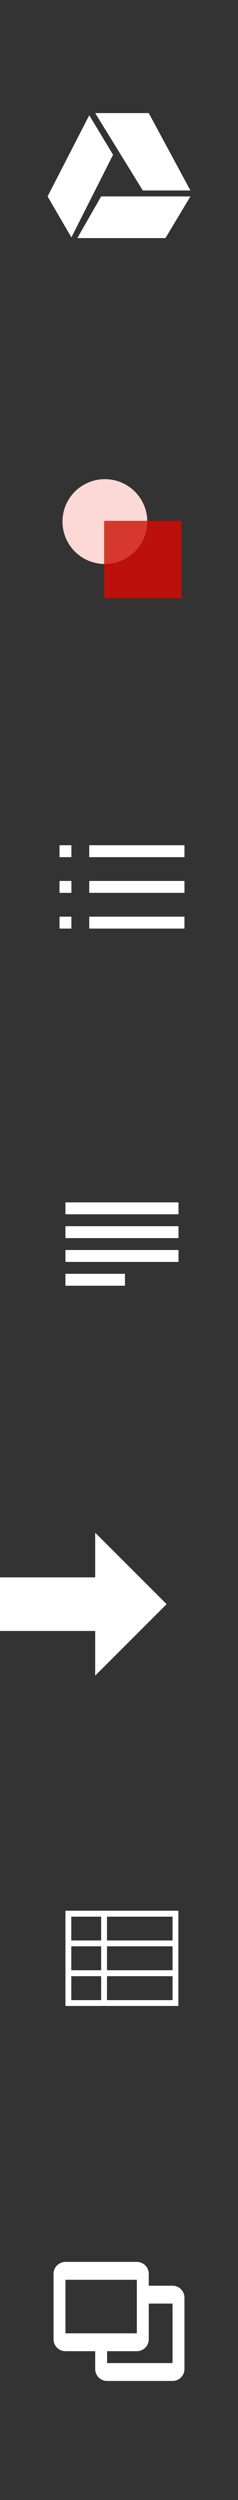<svg xmlns="http://www.w3.org/2000/svg" width="40px" height="420px" viewBox="0 0 40 420" preserveAspectRatio="none">
  <rect x="0" y="0" width="40" height="420" fill="#333333" stroke="none"/>
  <g fill="none" fill-rule="evenodd">
    <path d="M0 180h40v60H0"/>
    <path fill="#FFF" fill-rule="nonzero" d="M11 206h19v2H11v-2zm0 4h19v2H11v-2zm0-8h19v2H11v-2zm0 12h10v2H11v-2z"/>
  </g>
  <g transform="translate(0 60)">
    <path fill="none" d="M-.5.5h40v60h-40z"/>
    <circle fill="#FCD9D6" cx="17.625" cy="27.625" r="7.125"/>
    <path fill="#D5392E" d="M17.5 34.744c.042 0 .083.006.125.006 3.936 0 7.125-3.189 7.125-7.125 0-.042-.006-.083-.006-.125H17.5v7.244z"/>
    <path fill="#BC100A" d="M24.744 27.5c0 .042.006.083.006.125 0 3.936-3.189 7.125-7.125 7.125-.042 0-.083-.006-.125-.006V40.5h13v-13h-5.756z"/>
  </g>
  <path fill="#FFF" d="M32 32l-7-13h-9l8 13m-9-12.636L8 33l4 6.884L19 26m-2 7l-4 7h14.805L32 33M15 142h16v2H15v-2zm0 6h16v2H15v-2zm0 6h16v2H15v-2zm-5 0h2v2h-2v-2zm0-6h2v2h-2v-2zm0-6h2v2h-2v-2zm19 242h-4v-2c0-1.104-.896-2-2-2H11c-1.104 0-2 .896-2 2v11c0 1.105.896 2 2 2h5v3c0 1.105.896 2 2 2h11c1.104 0 2-.895 2-2v-12c0-1.105-.896-2-2-2zm-18 8v-9h12v9H11zm18 5H18v-2h5c1.104 0 2-.895 2-2v-6h4v10zm-1-127.5l-12-12v7.5H0v9h16v7.5M11 321v16h18.98v-16H11zm.98 1h5.021v4H11.98v-4zm0 4.979h5.021V331H11.98v-4.021zm0 9.042V332h5.021v4.021H11.98zm17.022 0H17.98V332h11.022v4.021zm0-5.021H17.98v-4.021h11.022V331zm0-5H17.98v-4h11.022v4z"/>
</svg>
